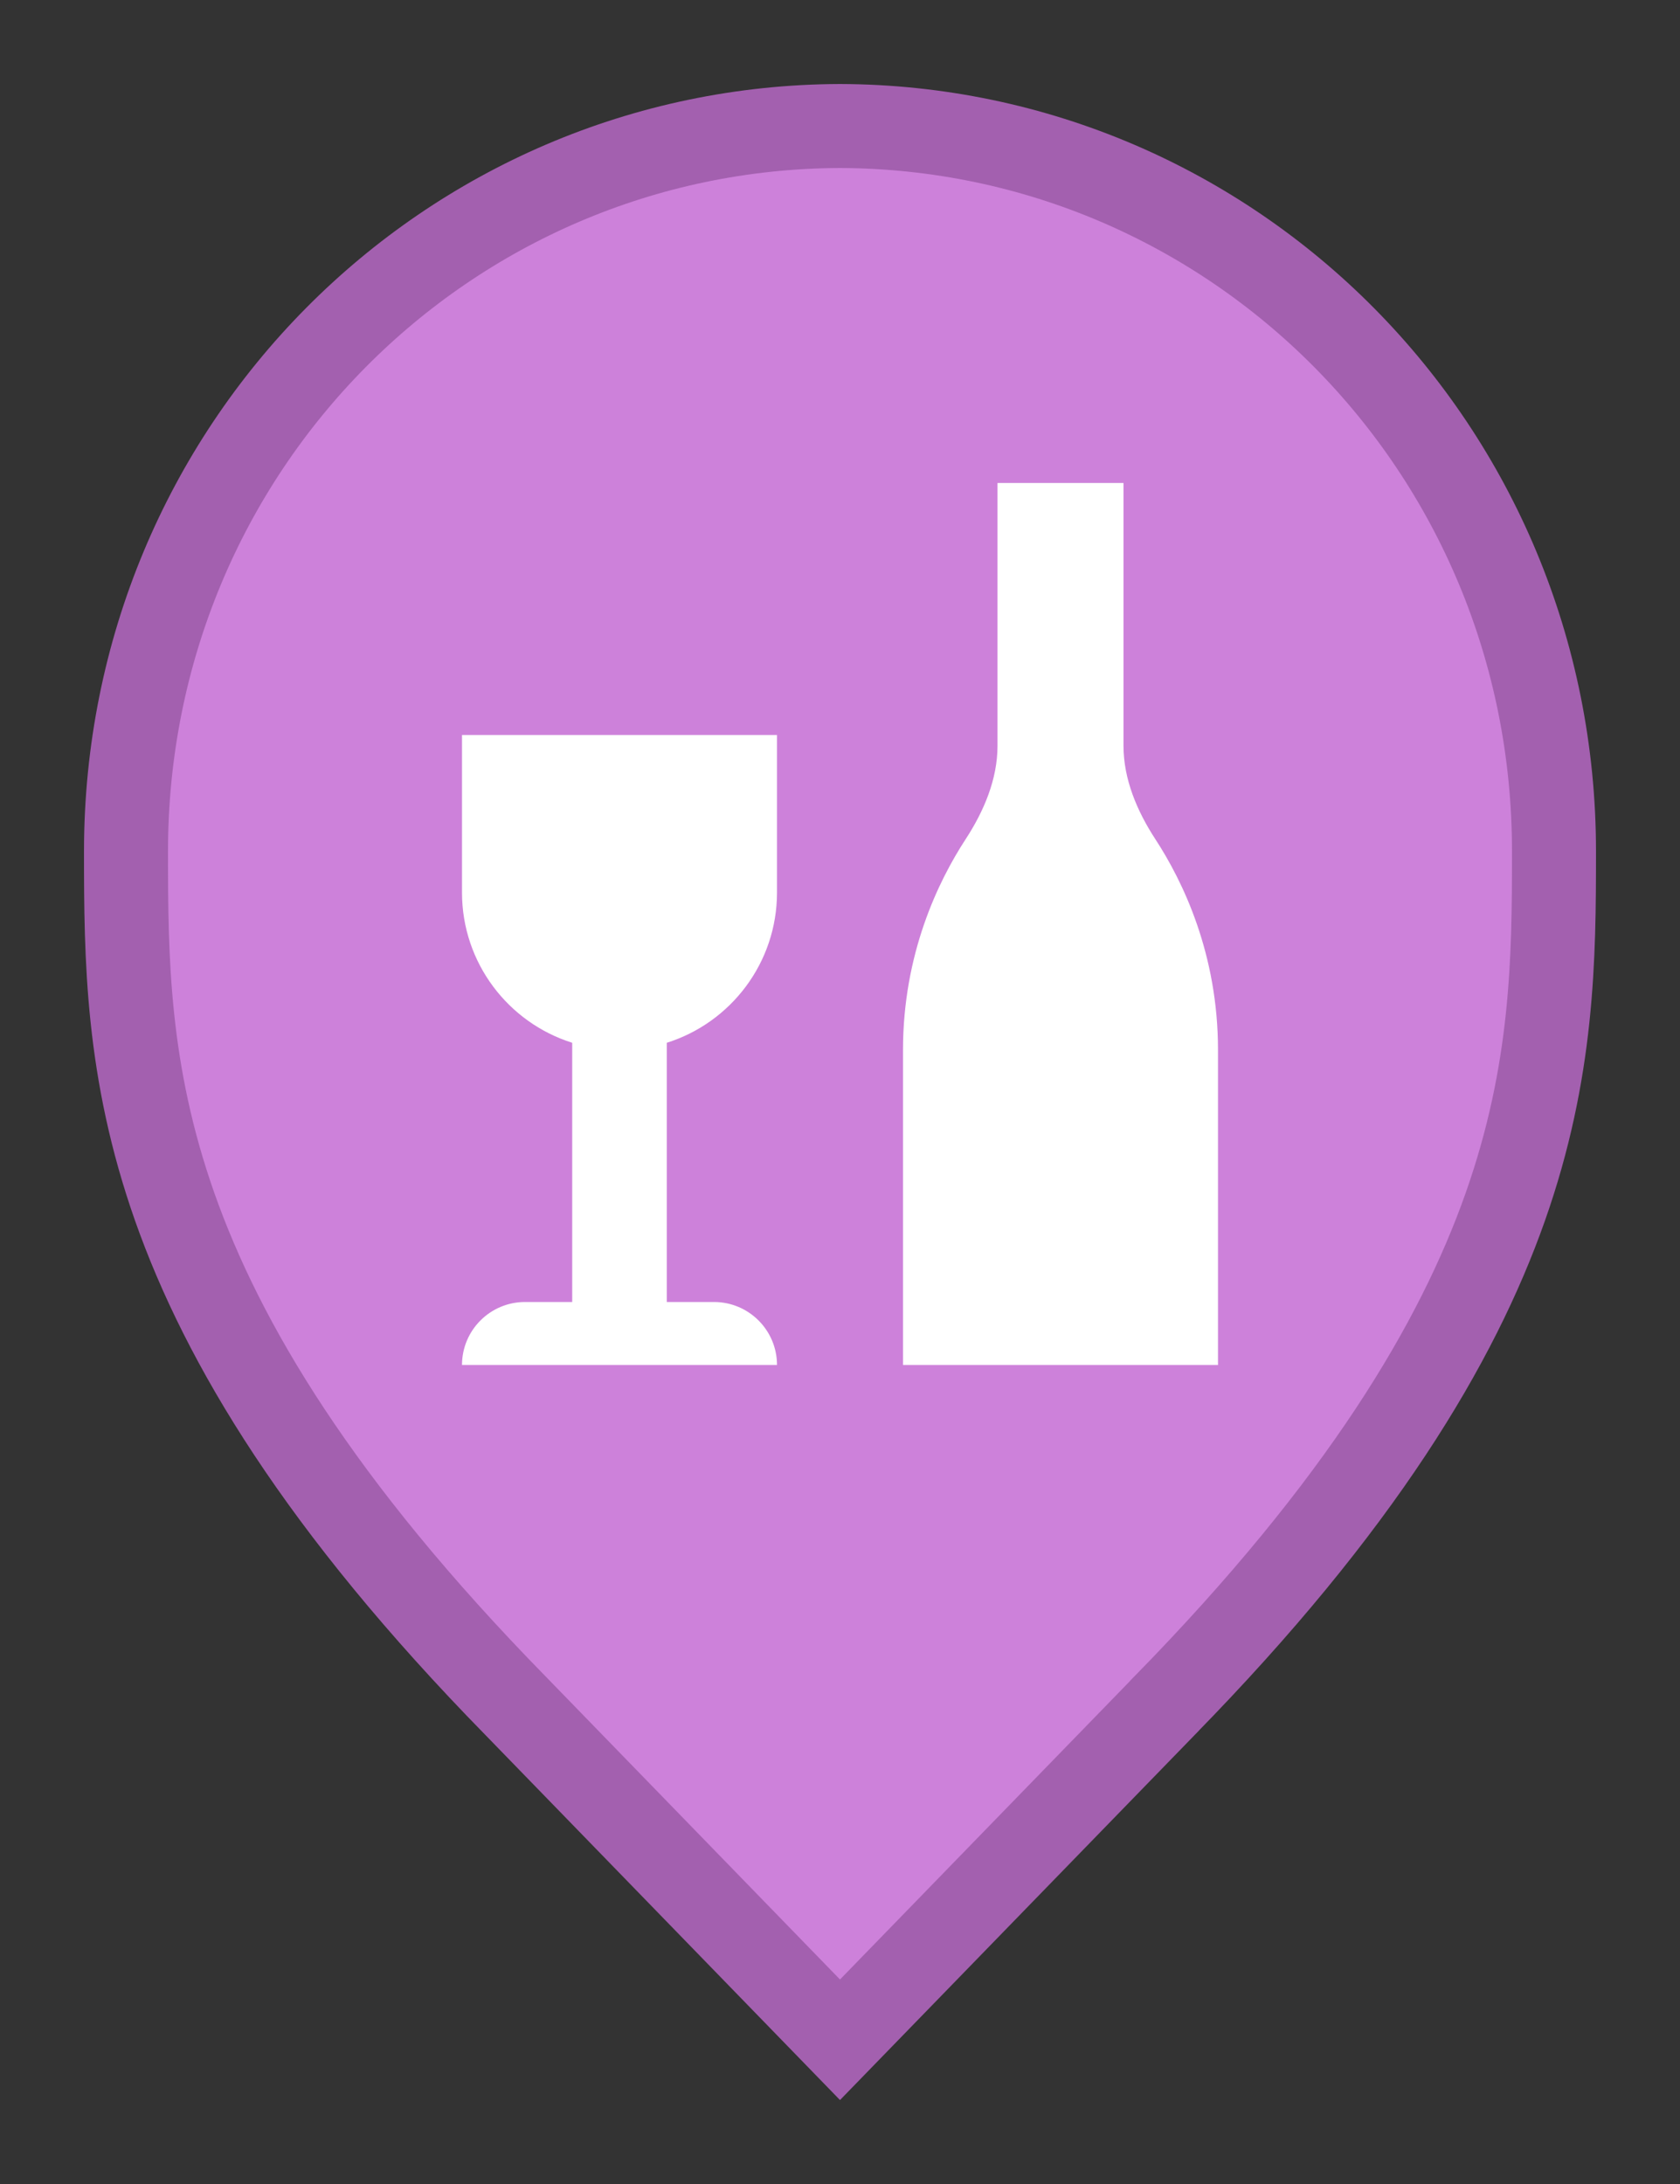 <svg width="20" height="26" viewBox="0 0 20 26" fill="none" xmlns="http://www.w3.org/2000/svg">
<rect x="0" y="0" width="20" height="26" fill="#333333" stroke="none"/>
<path d="M10 24.283L6.136 20.305L6.135 20.304C3.798 17.918 2.651 15.987 2.08 14.368C1.51 12.75 1.5 11.406 1.5 10.136C1.5 5.328 5.324 1.516 10 1.5C14.676 1.516 18.5 5.328 18.5 10.136C18.5 11.406 18.49 12.75 17.92 14.368C17.349 15.987 16.201 17.918 13.865 20.304L13.864 20.306L10 24.283Z" fill="#CD81DA" stroke="#A360AF"/>
<path d="M13.375 5.75V8.879C13.375 9.277 13.537 9.657 13.754 9.99C14.081 10.491 14.5 11.356 14.5 12.5C14.5 14.375 14.5 16.25 14.5 16.25H10.75C10.75 16.25 10.75 14.375 10.75 12.5C10.75 11.356 11.169 10.491 11.496 9.99C11.713 9.657 11.875 9.277 11.875 8.879V5.75H13.375Z" fill="white"/>
<path d="M9.25 8.75H5.5V10.625C5.5 11.464 6.052 12.175 6.812 12.414L6.812 15.5H6.25C5.836 15.5 5.5 15.836 5.5 16.25H9.25C9.25 15.836 8.914 15.5 8.5 15.5H7.938L7.938 12.414C8.698 12.175 9.25 11.464 9.25 10.625V8.75Z" fill="white"/>
</svg>
